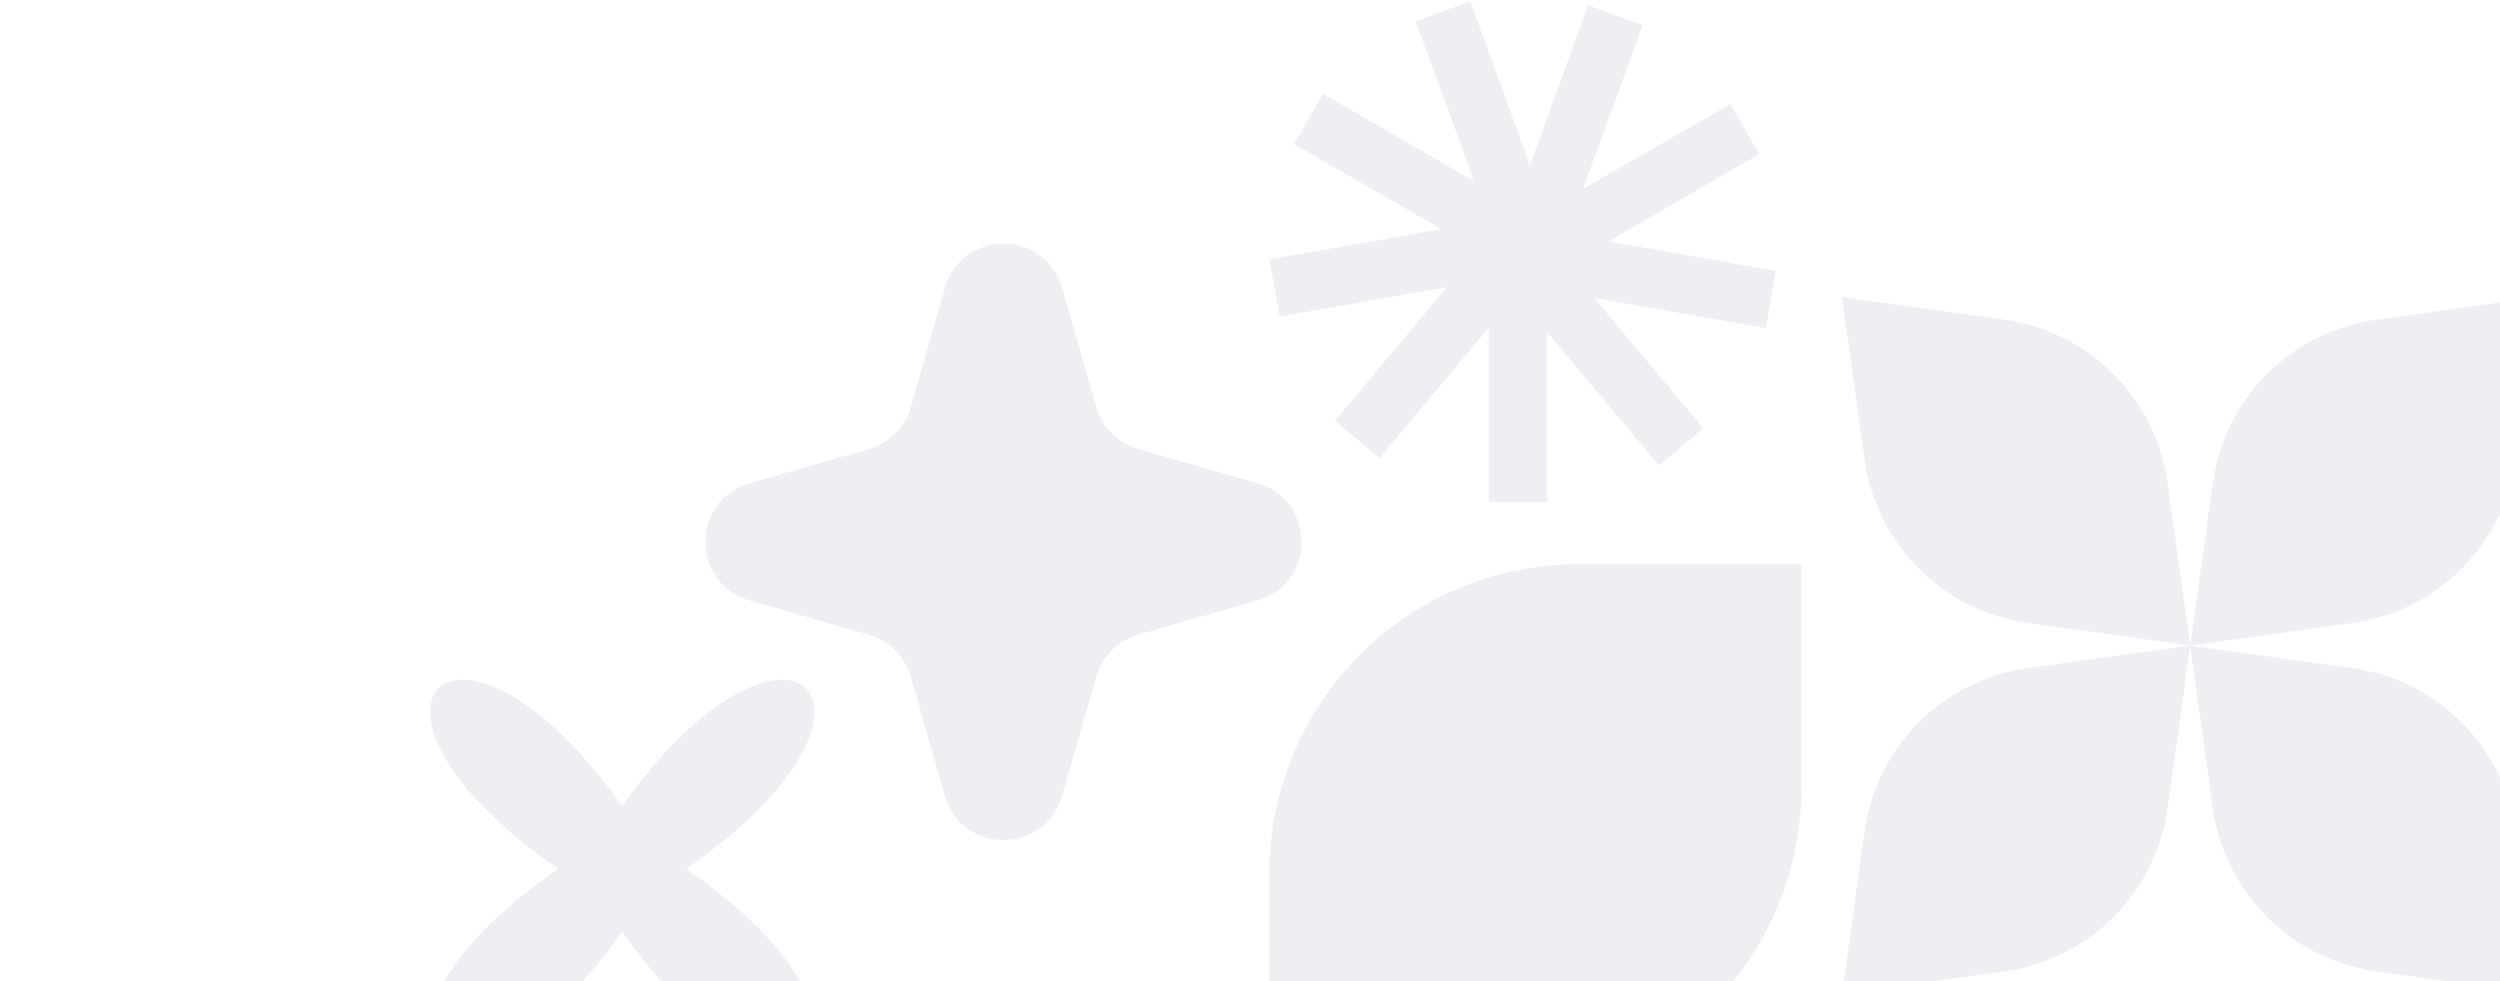 <svg width="688" height="270" viewBox="0 0 688 270" fill="none" xmlns="http://www.w3.org/2000/svg">
<g clip-path="url(#clip0_2608_16281)">
<path opacity="0.1" d="M260.046 219.016L250.621 186.176C249.05 180.634 244.668 176.25 239.129 174.678L206.307 165.248C190.103 160.616 190.103 137.619 206.307 132.987L239.129 123.557C244.668 121.985 249.05 117.601 250.621 112.059L260.046 79.219C264.676 63.005 287.659 63.005 292.289 79.219L301.714 112.059C303.285 117.601 307.667 121.985 313.206 123.557L346.028 132.987C362.232 137.619 362.232 160.616 346.028 165.248L313.206 174.678C307.667 176.25 303.285 180.634 301.714 186.176L292.289 219.016C287.659 235.23 264.676 235.23 260.046 219.016Z" fill="#5C547F"/>
<path opacity="0.1" d="M349.363 71.377L352.156 87.127L398.241 78.998L367.39 115.767L379.642 126.055L409.731 90.175L409.731 138.184L425.727 138.184L425.727 91.318L456.514 128.087L468.766 117.863L438.677 81.983L485.968 90.302L488.698 74.553L442.612 66.424L484.191 42.419L476.193 28.639L435.63 52.009L452.071 6.921L437.026 1.459L421.03 45.468L404.652 0.38L389.608 5.841L405.668 49.849L364.09 25.845L356.091 39.625L396.654 63.058L349.363 71.377Z" fill="#5C547F"/>
<path opacity="0.1" fill-rule="evenodd" clip-rule="evenodd" d="M477.033 270L356.469 270L356.469 301.765L349.363 301.765L349.363 240.29C349.363 193.361 387.393 155.294 434.279 155.294L495.753 155.294L495.753 216.769C495.753 236.916 488.743 255.43 477.033 270Z" fill="#5C547F"/>
<path opacity="0.1" fill-rule="evenodd" clip-rule="evenodd" d="M171.225 221.804C125.381 157.408 88.219 194.012 153.632 239.111C88.173 284.256 125.381 320.814 171.225 256.419C217.069 320.814 254.231 284.21 188.819 239.111C254.277 194.012 217.069 157.454 171.225 221.804Z" fill="#5C547F"/>
<path opacity="0.1" fill-rule="evenodd" clip-rule="evenodd" d="M688 213.937L688 270L673.229 270L653.82 267.298C630.544 264.027 612.25 245.723 608.981 222.434L602.753 177.647L647.515 183.878C665.57 186.416 680.627 197.999 688 213.937ZM689.841 136.837L688 136.837L688 141.357C680.627 157.296 665.57 168.878 647.515 171.416L602.753 177.647L608.981 132.86C612.25 109.571 630.544 91.267 653.82 87.996L698.582 81.765L692.355 126.551C691.855 130.108 691.006 133.548 689.841 136.837ZM602.753 177.647L596.525 222.434C593.255 245.723 574.961 264.027 551.685 267.298L532.277 270L507.414 270L513.151 228.743C516.42 205.454 534.714 187.15 557.991 183.878L602.753 177.647ZM602.753 177.647L596.525 132.86C593.255 109.571 574.961 91.267 551.685 87.996L506.923 81.765L513.151 126.551C516.42 149.84 534.714 168.144 557.991 171.416L602.753 177.647Z" fill="#5C547F"/>
</g>
<defs>
<clipPath id="clip0_2608_16281">
<rect width="687.857" height="270" fill="white" transform="translate(688 270) rotate(-180)"/>
</clipPath>
</defs>
</svg>
